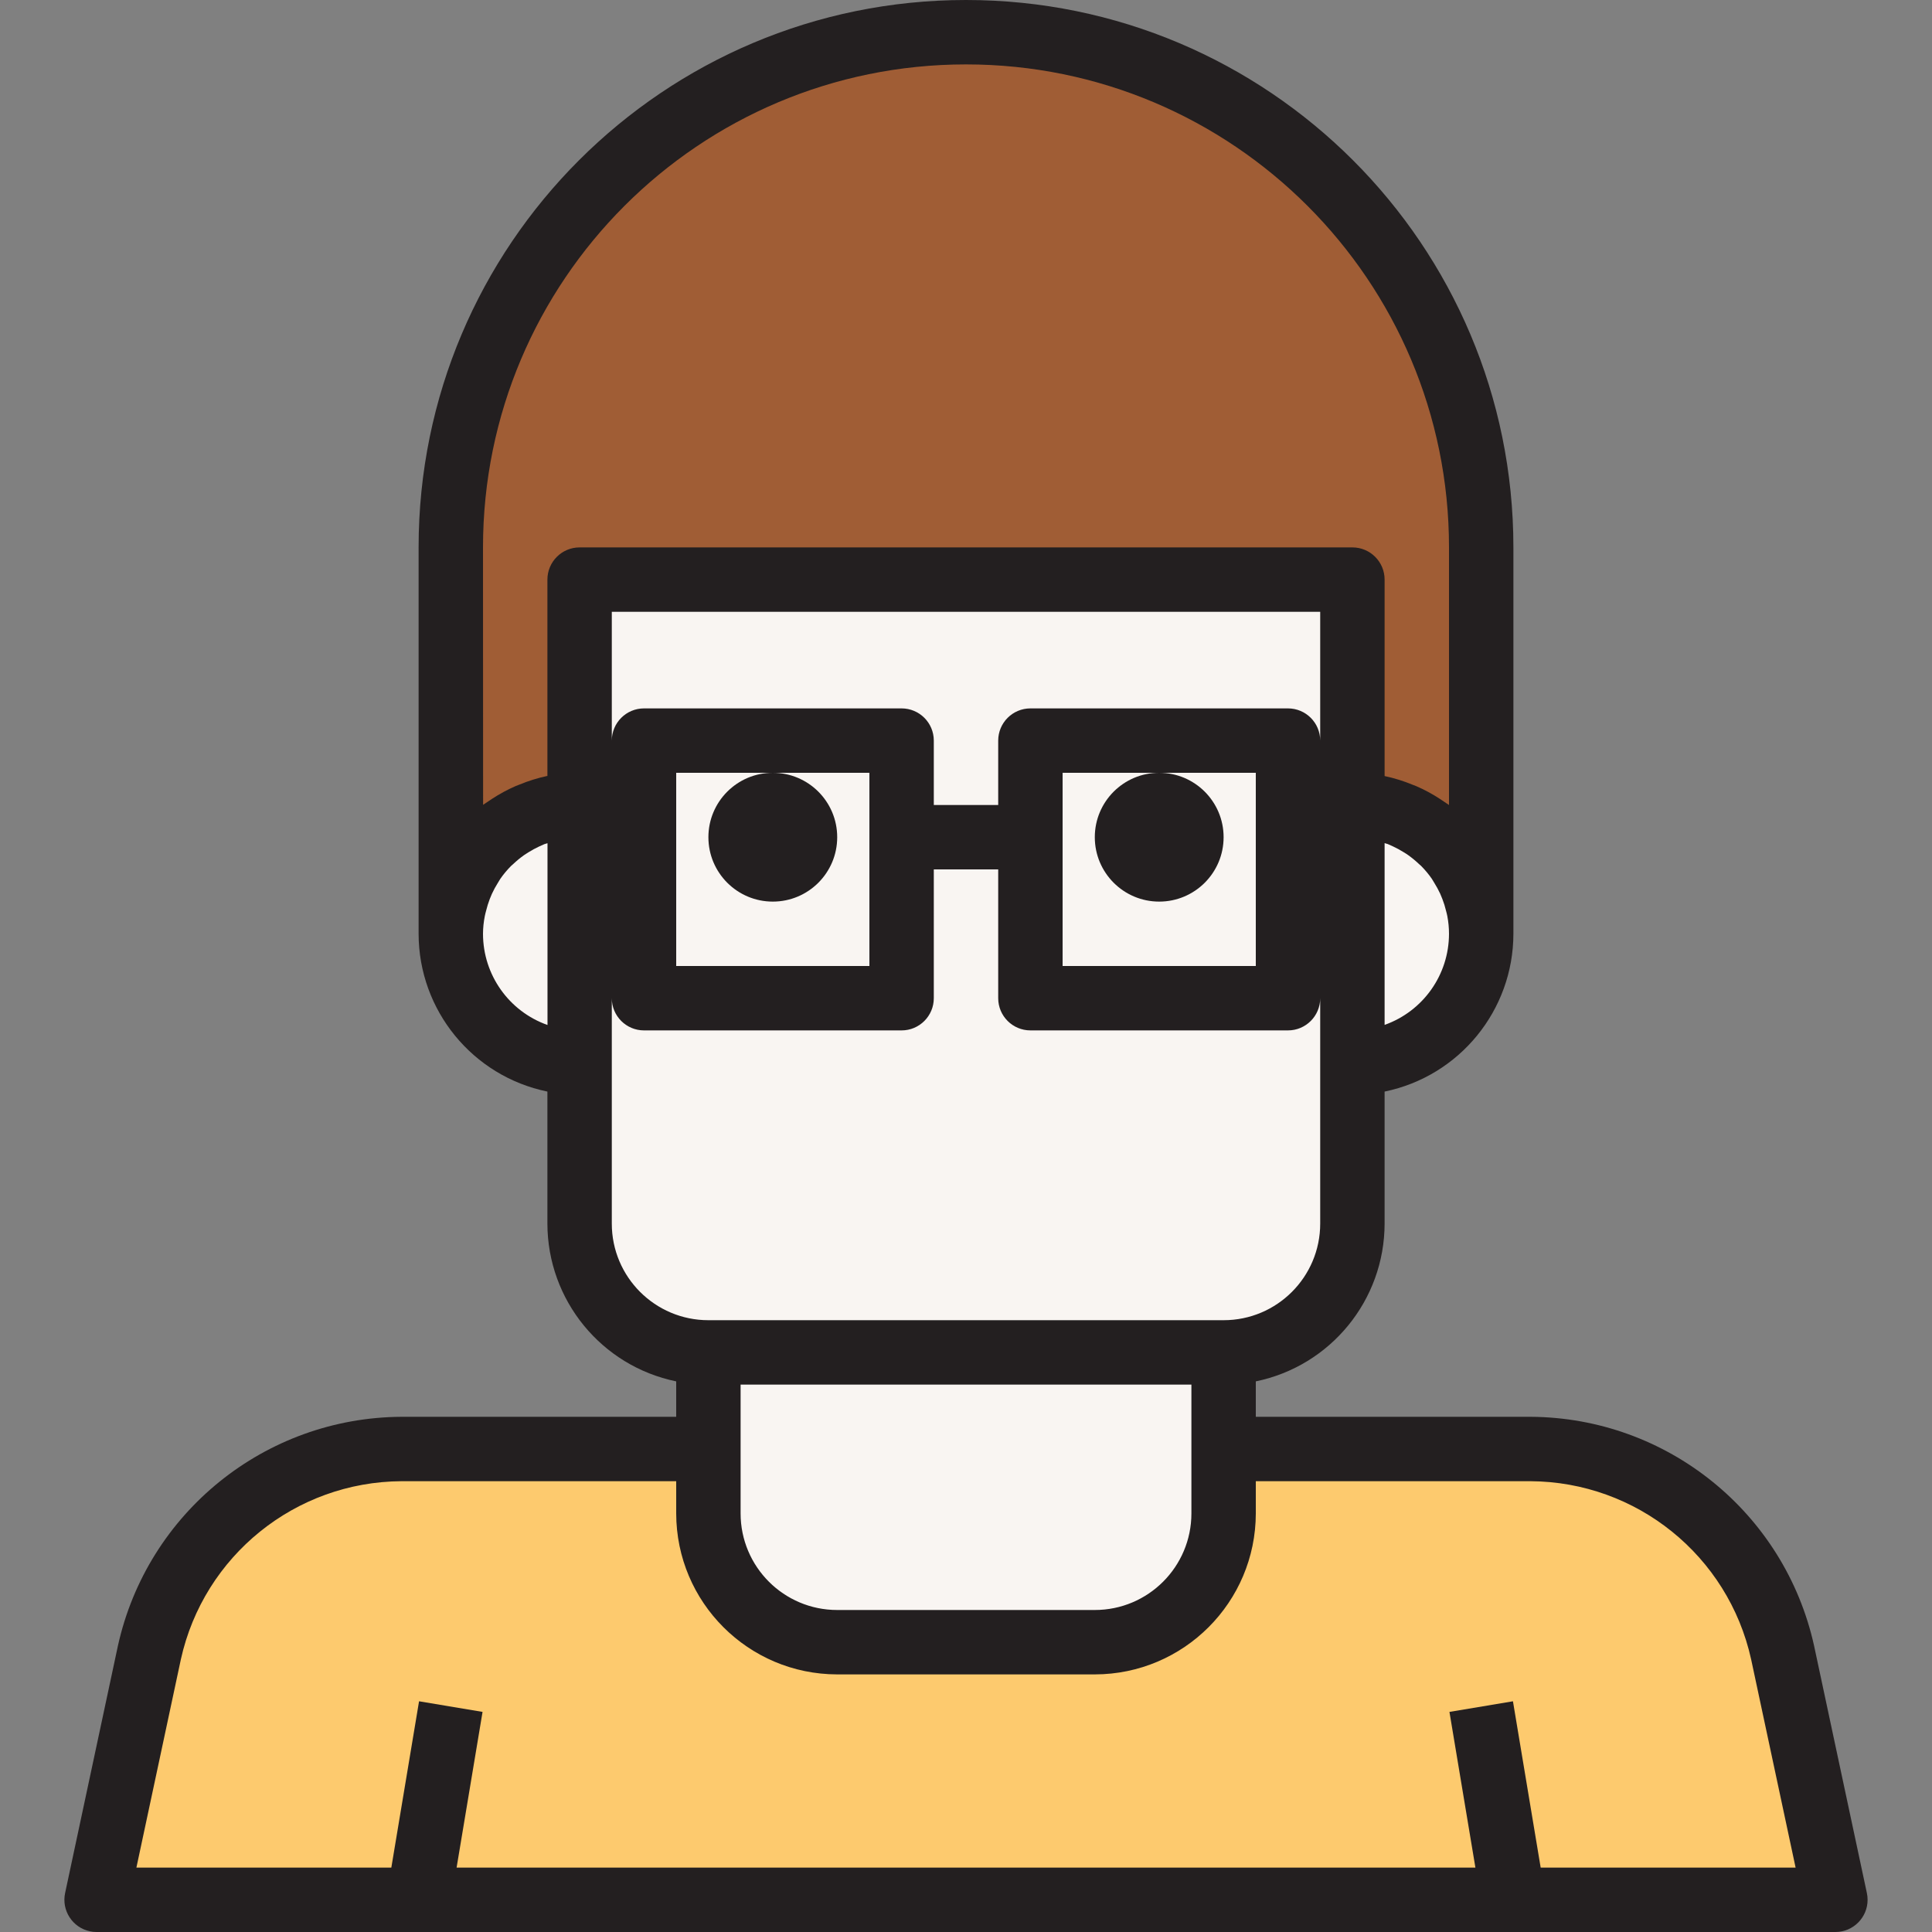 <?xml version="1.0" encoding="iso-8859-1"?>
<!-- Generator: Adobe Illustrator 19.0.0, SVG Export Plug-In . SVG Version: 6.00 Build 0)  -->
<svg version="1.1" id="Capa_1" xmlns="http://www.w3.org/2000/svg" xmlns:xlink="http://www.w3.org/1999/xlink" x="0px" y="0px"
	 viewBox="0 0 512 512" style="enable-background:new 0 0 512 512;" xml:space="preserve">
<rect x="0" y="0" width="512" height="512" fill="#808080" stroke="none"/>
<path style="fill:#F9F5F2;" d="M221.867,435.2h68.267c18.825-0.06,34.074-15.309,34.133-34.133V358.4H187.734v42.667
	C187.794,419.891,203.043,435.14,221.867,435.2z"/>
<path style="fill:#FDCA6E;" d="M472.406,437.931c-6.835-31.445-34.637-53.888-66.816-53.931h-81.323v17.067
	c-0.06,18.825-15.309,34.074-34.133,34.133h-68.267c-18.825-0.06-34.074-15.309-34.133-34.133V384h-81.323
	c-32.179,0.043-59.981,22.485-66.816,53.931l-13.995,65.536h460.8L472.406,437.931z"/>
<path style="fill:#A05D35;" d="M153.601,213.333V153.6h204.8v59.733c18.85,0,34.133,15.283,34.133,34.133v-102.4
	c0-75.409-61.124-136.533-136.533-136.533S119.467,69.658,119.467,145.067v102.4C119.467,228.617,134.751,213.333,153.601,213.333z"
	/>
<g>
	<path style="fill:#F9F5F2;" d="M119.467,247.467c0,18.85,15.283,34.133,34.133,34.133v-68.267
		C134.751,213.333,119.467,228.617,119.467,247.467z"/>
	<path style="fill:#F9F5F2;" d="M358.401,213.333V281.6c18.85,0,34.133-15.283,34.133-34.133S377.251,213.333,358.401,213.333z"/>
	<path style="fill:#F9F5F2;" d="M153.601,153.6v170.667c0,18.85,15.283,34.133,34.133,34.133h136.533
		c18.85,0,34.133-15.283,34.133-34.133V153.6H153.601z"/>
</g>
<g>
	<path style="fill:#231F20;" d="M480.743,436.113c-7.817-35.285-39.014-60.459-75.153-60.646h-72.789v-9.387
		c19.849-4.079,34.108-21.547,34.133-41.813V289.28c19.849-4.079,34.108-21.547,34.133-41.813v-102.4
		C401.067,64.947,336.12,0,256.001,0S110.934,64.947,110.934,145.067v102.4c0.026,20.267,14.285,37.734,34.133,41.813v34.987
		c0.026,20.267,14.285,37.734,34.133,41.813v9.387h-72.789c-36.147,0.188-67.354,25.387-75.162,60.681l-13.995,65.536
		c-0.981,4.608,1.954,9.139,6.562,10.129c0.589,0.128,1.186,0.188,1.783,0.188h460.8c4.71,0,8.533-3.823,8.533-8.533
		c0-0.597-0.06-1.195-0.188-1.783L480.743,436.113z M196.267,366.933h119.467v34.133c0,14.14-11.46,25.6-25.6,25.6h-68.267
		c-14.14,0-25.6-11.46-25.6-25.6V366.933z M273.067,187.733c-4.71,0-8.533,3.823-8.533,8.533v17.067h-17.067v-17.067
		c0-4.71-3.823-8.533-8.533-8.533h-68.267c-4.71,0-8.533,3.823-8.533,8.533v-34.133h187.733v34.133c0-4.71-3.823-8.533-8.533-8.533
		H273.067z M332.801,204.8V256h-51.2v-51.2H332.801z M230.401,204.8V256h-51.2v-51.2H230.401z M366.934,271.607v-48.171
		c0.273,0.102,0.555,0.154,0.853,0.256c0.469,0.188,0.93,0.41,1.391,0.623c0.947,0.444,1.86,0.939,2.748,1.493
		c0.418,0.256,0.853,0.512,1.237,0.794c1.007,0.717,1.963,1.502,2.859,2.355c0.188,0.179,0.401,0.333,0.58,0.512
		c1.041,1.058,1.997,2.193,2.842,3.413c0.23,0.341,0.427,0.717,0.649,1.067c0.58,0.93,1.109,1.894,1.57,2.884
		c0.213,0.469,0.41,0.947,0.589,1.434c0.393,0.998,0.708,2.031,0.956,3.072c0.119,0.469,0.256,0.922,0.341,1.399
		c0.299,1.562,0.452,3.14,0.452,4.727C383.992,258.313,377.157,267.981,366.934,271.607z M128.001,145.067
		c0-70.69,57.31-128,128-128s128,57.31,128,128v68.267c-0.41-0.299-0.853-0.555-1.271-0.853c-0.418-0.299-0.725-0.495-1.092-0.734
		c-2.005-1.314-4.122-2.458-6.323-3.413c-0.316-0.137-0.649-0.247-0.973-0.375c-2.347-0.973-4.779-1.732-7.262-2.261l-0.145-0.043
		l0,0V153.6c0-4.71-3.823-8.533-8.533-8.533h-204.8c-4.71,0-8.533,3.823-8.533,8.533v52.053l0,0h-0.119
		c-2.483,0.529-4.915,1.289-7.262,2.261c-0.324,0.128-0.657,0.239-0.973,0.375c-2.202,0.956-4.318,2.099-6.323,3.413
		c-0.367,0.239-0.734,0.478-1.092,0.734s-0.853,0.546-1.271,0.853L128.001,145.067z M128.001,247.467
		c0.009-1.579,0.171-3.157,0.478-4.702c0.085-0.478,0.222-0.93,0.341-1.399c0.256-1.05,0.572-2.074,0.956-3.081
		c0.188-0.478,0.375-0.956,0.589-1.417c0.461-0.998,0.981-1.963,1.57-2.893c0.222-0.35,0.418-0.725,0.649-1.067
		c0.845-1.22,1.801-2.355,2.842-3.413c0.179-0.179,0.393-0.333,0.58-0.512c0.896-0.853,1.852-1.638,2.859-2.355
		c0.401-0.282,0.853-0.538,1.237-0.794c0.887-0.555,1.801-1.05,2.748-1.493c0.461-0.213,0.922-0.435,1.391-0.623
		c0.265-0.102,0.555-0.154,0.853-0.256v48.171C134.853,268.006,128.009,258.33,128.001,247.467z M162.134,324.267v-59.733
		c0,4.71,3.823,8.533,8.533,8.533h68.267c4.71,0,8.533-3.823,8.533-8.533V230.4h17.067v34.133c0,4.71,3.823,8.533,8.533,8.533
		h68.267c4.71,0,8.533-3.823,8.533-8.533v59.733c0,14.14-11.46,25.6-25.6,25.6H187.734
		C173.594,349.867,162.134,338.406,162.134,324.267z M408.295,494.933l-7.347-44.075l-16.828,2.816l6.878,41.259H121.003
		l6.878-41.259l-16.828-2.816l-7.347,44.075H36.148l11.785-55.194c6.084-27.46,30.353-47.053,58.479-47.206h72.789v8.533
		c0.026,23.552,19.115,42.641,42.667,42.667h68.267c23.552-0.026,42.641-19.115,42.667-42.667v-8.533h72.789
		c28.117,0.154,52.386,19.729,58.47,47.181l11.793,55.219H408.295z"/>
	<circle style="fill:#231F20;" cx="307.201" cy="221.867" r="17.067"/>
	<circle style="fill:#231F20;" cx="204.801" cy="221.867" r="17.067"/>
</g>
<g>
</g>
<g>
</g>
<g>
</g>
<g>
</g>
<g>
</g>
<g>
</g>
<g>
</g>
<g>
</g>
<g>
</g>
<g>
</g>
<g>
</g>
<g>
</g>
<g>
</g>
<g>
</g>
<g>
</g>
</svg>
